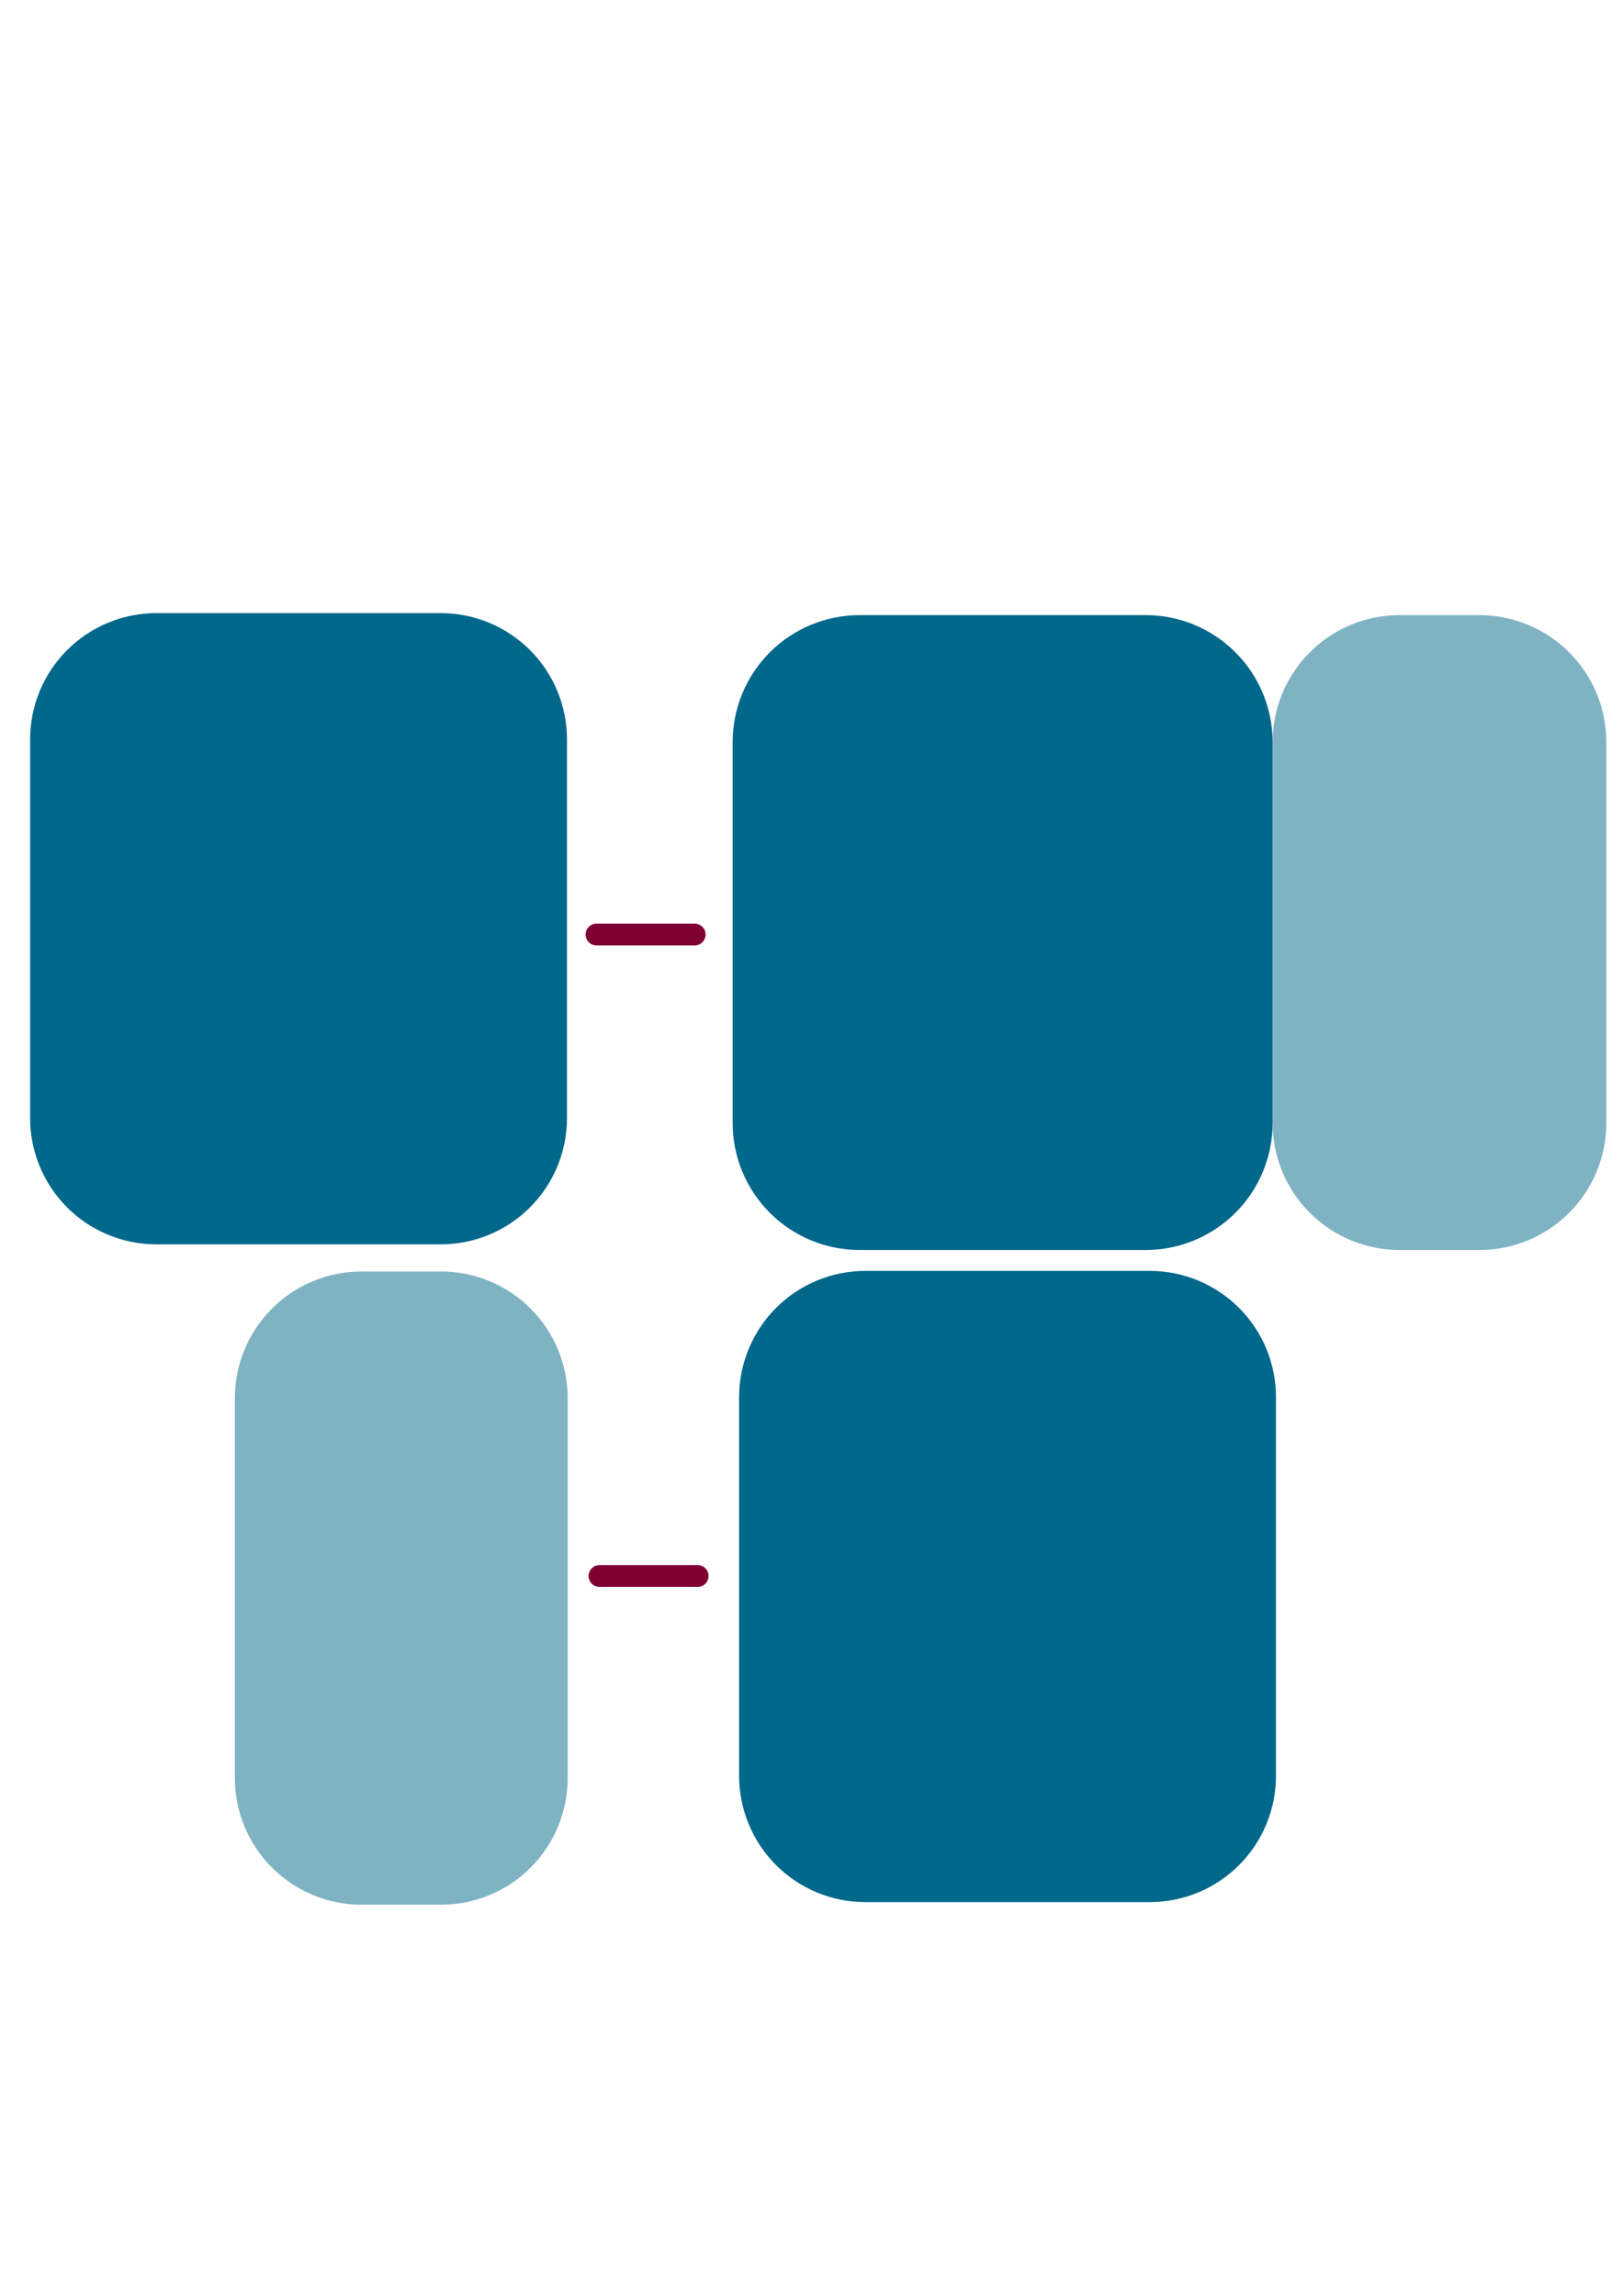 <?xml version="1.0" encoding="UTF-8" standalone="no"?>
<!-- Created with Inkscape (http://www.inkscape.org/) -->

<svg
   xmlns:dc="http://purl.org/dc/elements/1.1/"
   xmlns:cc="http://creativecommons.org/ns#"
   xmlns:rdf="http://www.w3.org/1999/02/22-rdf-syntax-ns#"
   xmlns:svg="http://www.w3.org/2000/svg"
   xmlns="http://www.w3.org/2000/svg"
   xmlns:sodipodi="http://sodipodi.sourceforge.net/DTD/sodipodi-0.dtd"
   xmlns:inkscape="http://www.inkscape.org/namespaces/inkscape"
   width="210mm"
   height="297mm"
   viewBox="0 0 744.094 1052.362"
   id="svg5264"
   version="1.1"
   inkscape:version="0.91 r13725"
   sodipodi:docname="replacement_rules_fibonacci.svg">
  <defs
     id="defs5266">
    <marker
       inkscape:stockid="TriangleOutS"
       orient="auto"
       refY="0.0"
       refX="0.0"
       id="TriangleOutS"
       style="overflow:visible"
       inkscape:isstock="true">
      <path
         id="path6088"
         d="M 5.77,0.0 L -2.88,5.0 L -2.88,-5.0 L 5.77,0.0 z "
         style="fill-rule:evenodd;stroke:#7f0033;stroke-width:1pt;stroke-opacity:1;fill:#7f0033;fill-opacity:1"
         transform="scale(0.2)" />
    </marker>
    <marker
       inkscape:stockid="TriangleOutM"
       orient="auto"
       refY="0.0"
       refX="0.0"
       id="TriangleOutM"
       style="overflow:visible"
       inkscape:isstock="true">
      <path
         id="path6085"
         d="M 5.77,0.0 L -2.88,5.0 L -2.88,-5.0 L 5.77,0.0 z "
         style="fill-rule:evenodd;stroke:#000000;stroke-width:1pt;stroke-opacity:1;fill:#000000;fill-opacity:1"
         transform="scale(0.4)" />
    </marker>
    <marker
       inkscape:stockid="Arrow2Lend"
       orient="auto"
       refY="0.0"
       refX="0.0"
       id="Arrow2Lend"
       style="overflow:visible;"
       inkscape:isstock="true">
      <path
         id="path5961"
         style="fill-rule:evenodd;stroke-width:0.625;stroke-linejoin:round;stroke:#000000;stroke-opacity:1;fill:#000000;fill-opacity:1"
         d="M 8.719,4.034 L -2.207,0.016 L 8.719,-4.002 C 6.973,-1.63 6.983,1.616 8.719,4.034 z "
         transform="scale(1.1) rotate(180) translate(1,0)" />
    </marker>
    <marker
       inkscape:stockid="Arrow1Lend"
       orient="auto"
       refY="0.0"
       refX="0.0"
       id="Arrow1Lend"
       style="overflow:visible;"
       inkscape:isstock="true">
      <path
         id="path5943"
         d="M 0.0,0.0 L 5.0,-5.0 L -12.5,0.0 L 5.0,5.0 L 0.0,0.0 z "
         style="fill-rule:evenodd;stroke:#000000;stroke-width:1pt;stroke-opacity:1;fill:#000000;fill-opacity:1"
         transform="scale(0.8) rotate(180) translate(12.5,0)" />
    </marker>
    <marker
       inkscape:stockid="TriangleOutS"
       orient="auto"
       refY="0"
       refX="0"
       id="TriangleOutS-1"
       style="overflow:visible"
       inkscape:isstock="true">
      <path
         inkscape:connector-curvature="0"
         id="path6088-9"
         d="m 5.77,0 -8.65,5 0,-10 8.65,5 z"
         style="fill:#7f0033;fill-opacity:1;fill-rule:evenodd;stroke:#7f0033;stroke-width:1pt;stroke-opacity:1"
         transform="scale(0.2,0.2)" />
    </marker>
  </defs>
  <sodipodi:namedview
     id="base"
     pagecolor="#ffffff"
     bordercolor="#666666"
     borderopacity="1.0"
     inkscape:pageopacity="0.0"
     inkscape:pageshadow="2"
     inkscape:zoom="0.98994949"
     inkscape:cx="1064.3208"
     inkscape:cy="449.1788"
     inkscape:document-units="px"
     inkscape:current-layer="layer1"
     showgrid="true"
     inkscape:window-width="1920"
     inkscape:window-height="1021"
     inkscape:window-x="0"
     inkscape:window-y="27"
     inkscape:window-maximized="1">
    <inkscape:grid
       type="xygrid"
       id="grid5917" />
  </sodipodi:namedview>
  <g
     inkscape:label="Calque 1"
     inkscape:groupmode="layer"
     id="layer1">
    <g
       id="g7166">
      <g
         id="g4714"
         transform="matrix(1.159,0,0,-1.159,327.552,581.087)">
        <path
           inkscape:connector-curvature="0"
           id="path4716"
           style="fill:#ffffff;fill-opacity:1;fill-rule:nonzero;stroke:none"
           d="M 0,0 360,0 360,265 0,265 0,0 Z" />
        <path
           inkscape:connector-curvature="0"
           id="path4718"
           style="fill:none;stroke:#ffffff;stroke-width:0.03;stroke-linecap:butt;stroke-linejoin:miter;stroke-miterlimit:10;stroke-dasharray:none;stroke-opacity:1"
           d="M 0,265 360,265 360,0 0,0 0,265 Z" />
        <path
           inkscape:connector-curvature="0"
           id="path4720"
           style="fill:#00688b;fill-opacity:1;fill-rule:evenodd;stroke:none"
           d="m 57.418,258.09 c -13.316,0 -26.09,-5.293 -35.508,-14.711 C 12.492,233.961 7.199,221.188 7.199,207.871 l 0,-150.656 C 7.199,43.895 12.492,31.121 21.91,21.703 31.328,12.285 44.102,6.996 57.418,6.996 l 113.156,0 c 13.321,0 26.094,5.289 35.508,14.707 9.418,9.418 14.711,22.192 14.711,35.512 l 0,150.656 c 0,13.317 -5.293,26.09 -14.711,35.508 -9.414,9.418 -22.187,14.711 -35.508,14.711 l -113.156,0 z" />
        <path
           inkscape:connector-curvature="0"
           id="path4722"
           style="fill:#00688b;fill-opacity:0.5;fill-rule:evenodd;stroke:none"
           d="m 271.012,258.09 c -13.321,0 -26.094,-5.293 -35.512,-14.711 -9.418,-9.418 -14.707,-22.191 -14.707,-35.508 l 0,-150.656 c 0,-13.32 5.289,-26.094 14.707,-35.512 9.418,-9.418 22.191,-14.707 35.512,-14.707 l 31.57,0 c 13.316,0 26.09,5.289 35.508,14.707 9.418,9.418 14.711,22.192 14.711,35.512 l 0,150.656 c 0,13.317 -5.293,26.09 -14.711,35.508 -9.418,9.418 -22.192,14.711 -35.508,14.711 l -31.57,0 z" />
      </g>
      <path
         inkscape:connector-curvature="0"
         id="path4162"
         style="fill:#00688b;fill-opacity:1;fill-rule:evenodd;stroke:none"
         d="m 71.68,281.043 c -15.348,0 -30.068,6.098 -40.92,16.951 -10.852,10.852 -16.951,25.572 -16.951,40.92 l 0,173.608 c 0,15.348 6.098,30.067 16.951,40.92 10.852,10.852 25.572,16.948 40.92,16.948 l 130.392,0 c 15.348,0 30.068,-6.096 40.92,-16.948 10.852,-10.853 16.951,-25.573 16.951,-40.92 l 0,-173.608 c 0,-15.348 -6.098,-30.068 -16.951,-40.92 -10.852,-10.852 -25.572,-16.951 -40.92,-16.951 l -130.392,0 z" />
      <path
         inkscape:connector-curvature="0"
         id="path5934"
         d="m 273.485,428.372 45,0"
         style="fill:none;fill-rule:evenodd;stroke:#7f0033;stroke-width:10;stroke-linecap:round;stroke-linejoin:miter;stroke-miterlimit:4;stroke-dasharray:none;stroke-dashoffset:100;stroke-opacity:1;marker-end:url(#TriangleOutS)" />
    </g>
    <g
       id="g7187">
      <g
         id="g12-0"
         transform="matrix(0.686,0,0,-0.686,104.499,876.136)">
        <path
           inkscape:connector-curvature="0"
           id="path14-8"
           style="fill:#ffffff;fill-opacity:1;fill-rule:nonzero;stroke:none"
           d="M 0,0 232,0 232,432 0,432 0,0 Z" />
        <path
           inkscape:connector-curvature="0"
           id="path16-0"
           style="fill:none;stroke:#ffffff;stroke-width:0.03;stroke-linecap:butt;stroke-linejoin:miter;stroke-miterlimit:10;stroke-dasharray:none;stroke-opacity:1"
           d="M 0,432 232,432 232,0 0,0 0,432 Z" />
        <path
           inkscape:connector-curvature="0"
           id="path18"
           style="fill:#00688b;fill-opacity:0.5;fill-rule:evenodd;stroke:none"
           d="m 89.254,427.551 c -22.442,0 -43.965,-8.914 -59.836,-24.785 C 13.551,386.898 4.633,365.375 4.633,342.93 l 0,-253.86 C 4.633,66.625 13.551,45.102 29.418,29.234 45.289,13.363 66.812,4.449 89.254,4.449 l 53.199,0 c 22.442,0 43.965,8.914 59.836,24.785 15.867,15.868 24.781,37.391 24.781,59.836 l 0,253.86 c 0,22.445 -8.914,43.968 -24.781,59.836 -15.871,15.871 -37.394,24.785 -59.836,24.785 l -53.199,0 z" />
      </g>
      <path
         inkscape:connector-curvature="0"
         id="path4162-6"
         style="fill:#00688b;fill-opacity:1;fill-rule:evenodd;stroke:none"
         d="m 396.735,582.555 c -15.348,0 -30.068,6.098 -40.92,16.951 -10.852,10.852 -16.951,25.572 -16.951,40.92 l 0,173.608 c 0,15.348 6.098,30.067 16.951,40.92 10.852,10.852 25.572,16.948 40.92,16.948 l 130.392,0 c 15.348,0 30.068,-6.096 40.92,-16.948 10.852,-10.853 16.951,-25.573 16.951,-40.92 l 0,-173.608 c 0,-15.348 -6.098,-30.068 -16.951,-40.92 -10.852,-10.852 -25.572,-16.951 -40.92,-16.951 l -130.392,0 z" />
      <path
         inkscape:connector-curvature="0"
         id="path5934-1"
         d="m 274.848,722.413 45,0"
         style="fill:none;fill-rule:evenodd;stroke:#7f0033;stroke-width:10;stroke-linecap:round;stroke-linejoin:miter;stroke-miterlimit:4;stroke-dasharray:none;stroke-dashoffset:100;stroke-opacity:1;marker-end:url(#TriangleOutS-1)" />
    </g>
  </g>
</svg>

